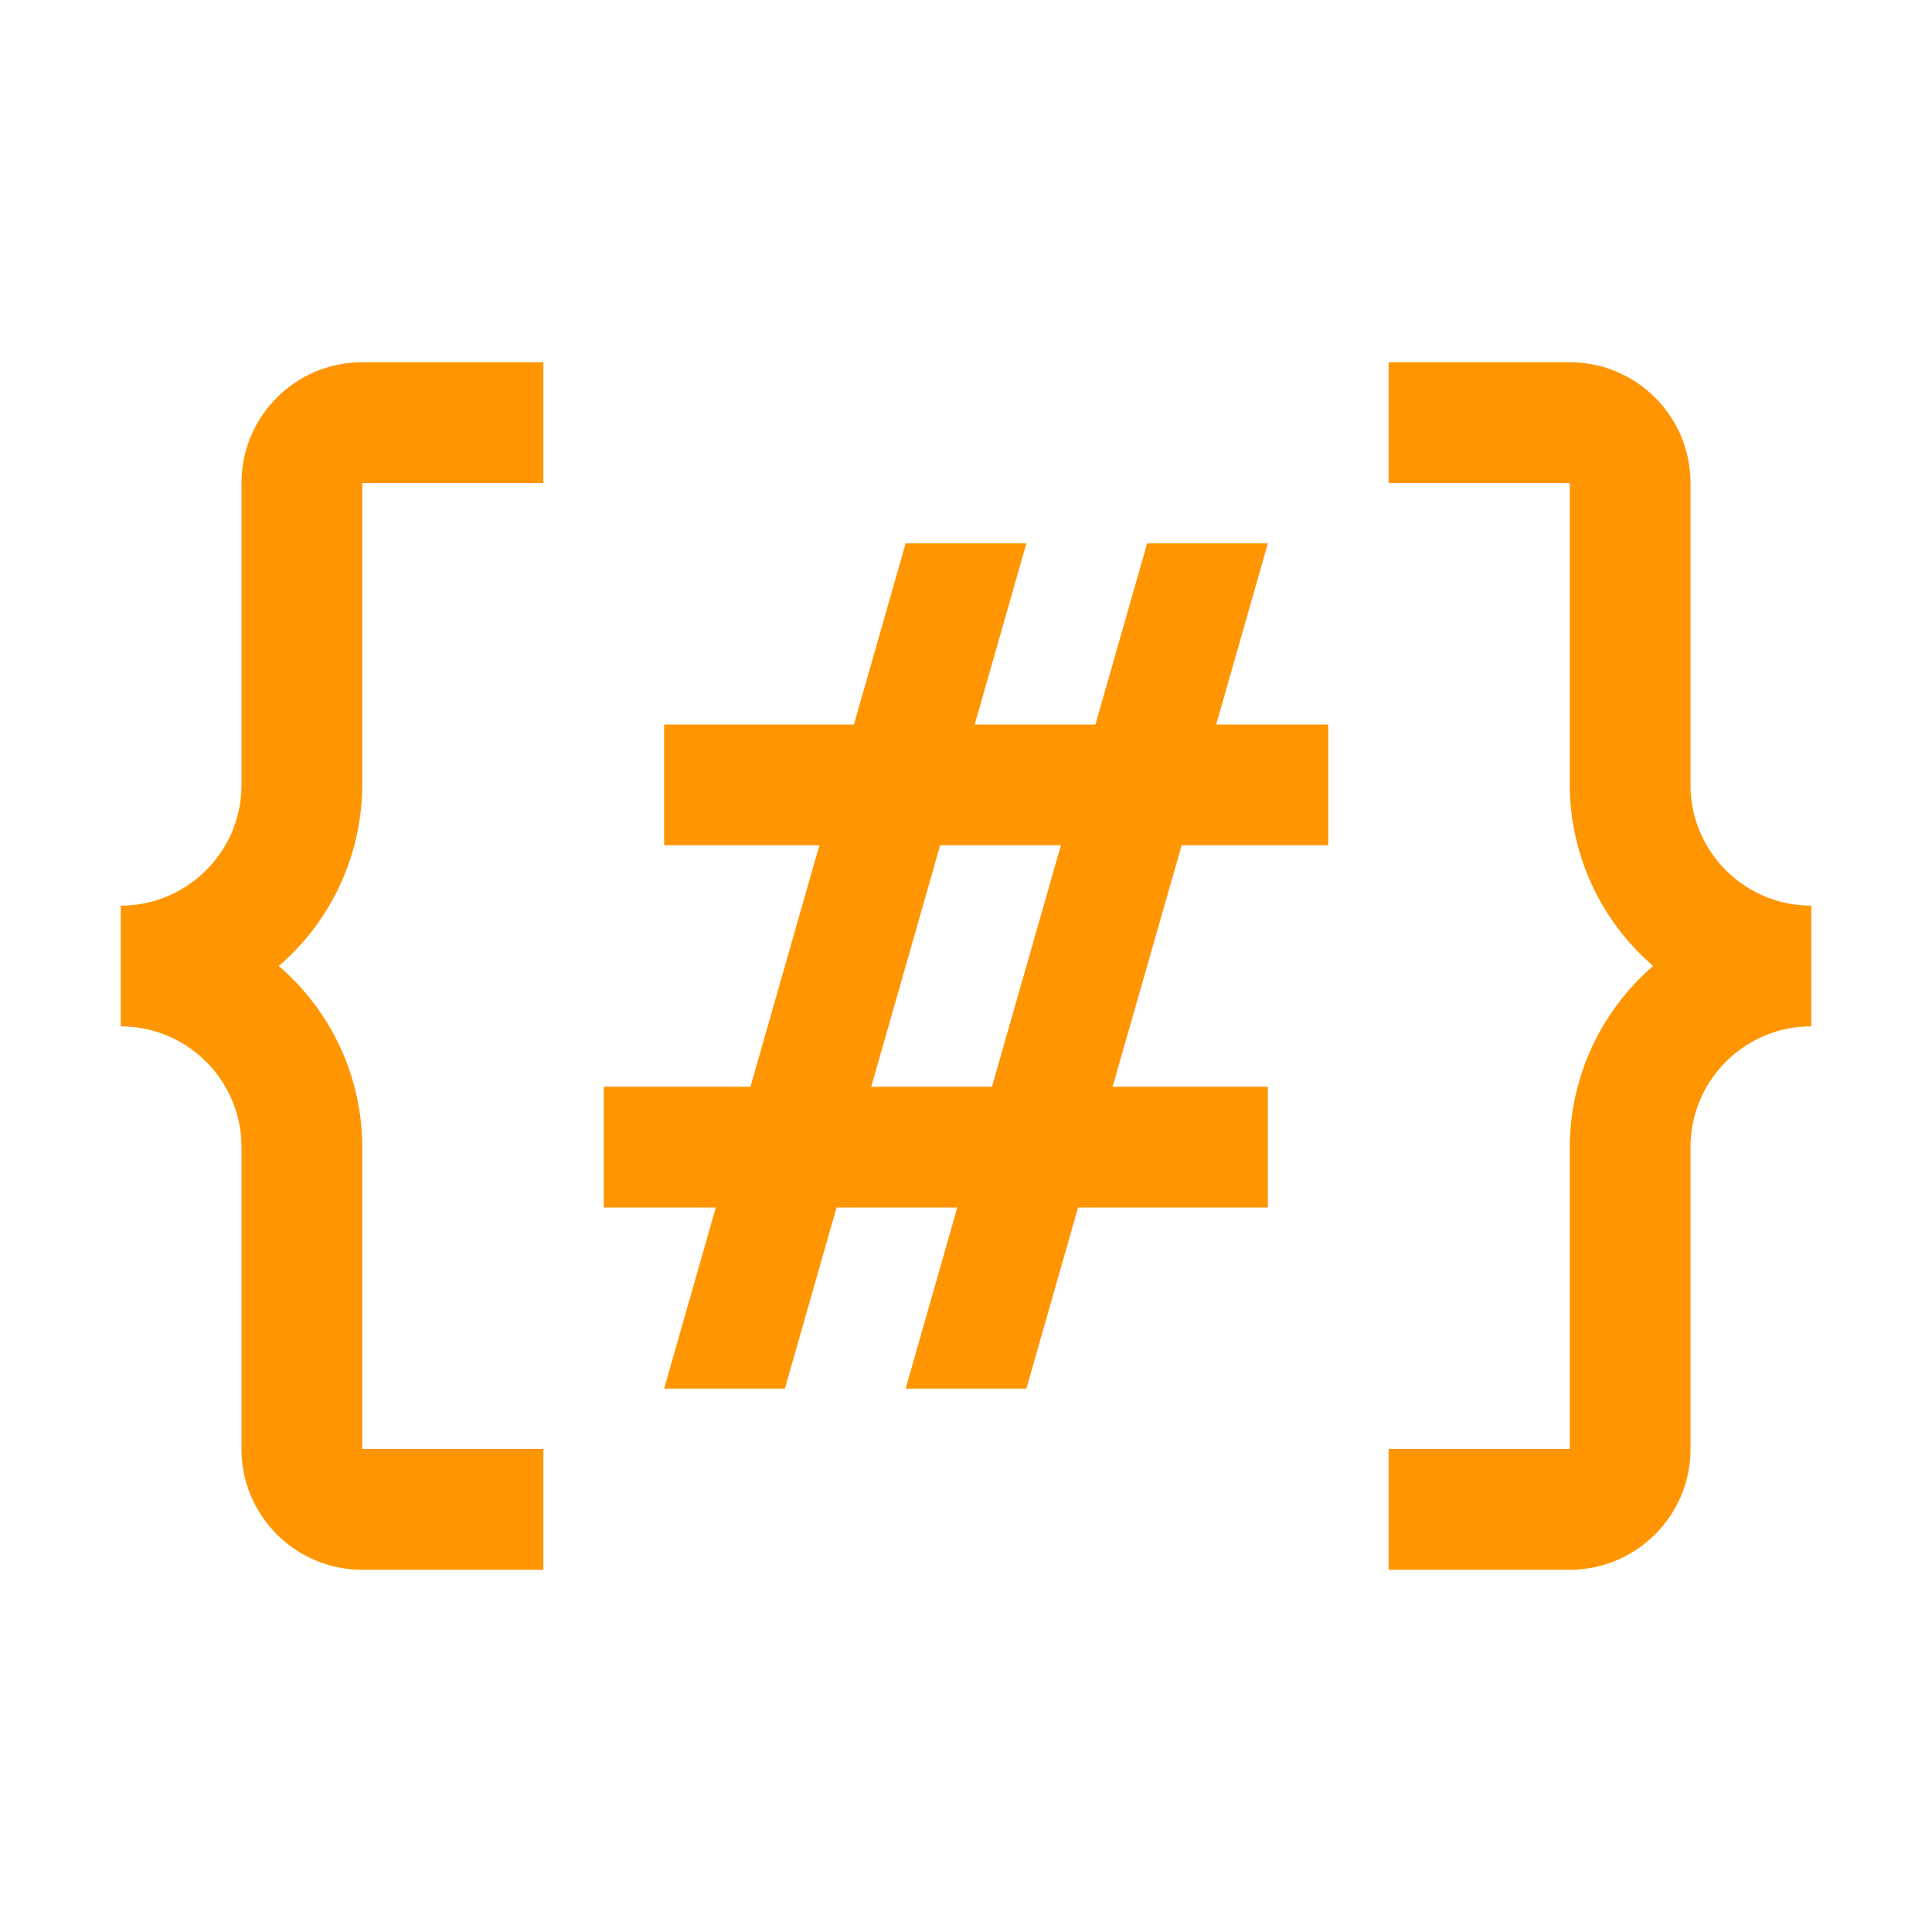 <svg class="icon" viewBox="0 0 1024 1024" version="1.1" xmlns="http://www.w3.org/2000/svg"
     width="40" height="40">
    <path d="M832 192c35.328 0 64 28.672 64 64v160c0 35.328 28.672 64 64 64v64c-35.328 0-64 28.672-64 64V768c0 35.328-28.672 64-64 64h-96v-64H832V608a127.232 127.232 0 0 1 44.224-96A127.232 127.232 0 0 1 832 416V256h-96V192zM288 192v64H192v160A127.232 127.232 0 0 1 147.776 512c27.968 24.064 44.16 59.072 44.224 96V768h96v64H192c-35.328 0-64-28.672-64-64V608c0-35.328-28.672-64-64-64v-64c35.328 0 64-28.672 64-64V256c0-35.328 28.672-64 64-64h96z m256 96L516.608 384h64L608 288h64L644.608 384H704v64H626.304l-36.608 128H672v64H571.392L544 736h-64l27.392-96h-64L416 736h-64l27.392-96H320V576h77.76l36.544-128H352V384h100.608L480 288h64zM562.304 448h-64l-36.544 128h64l36.544-128z"
          fill="#FF9500"/>
</svg>